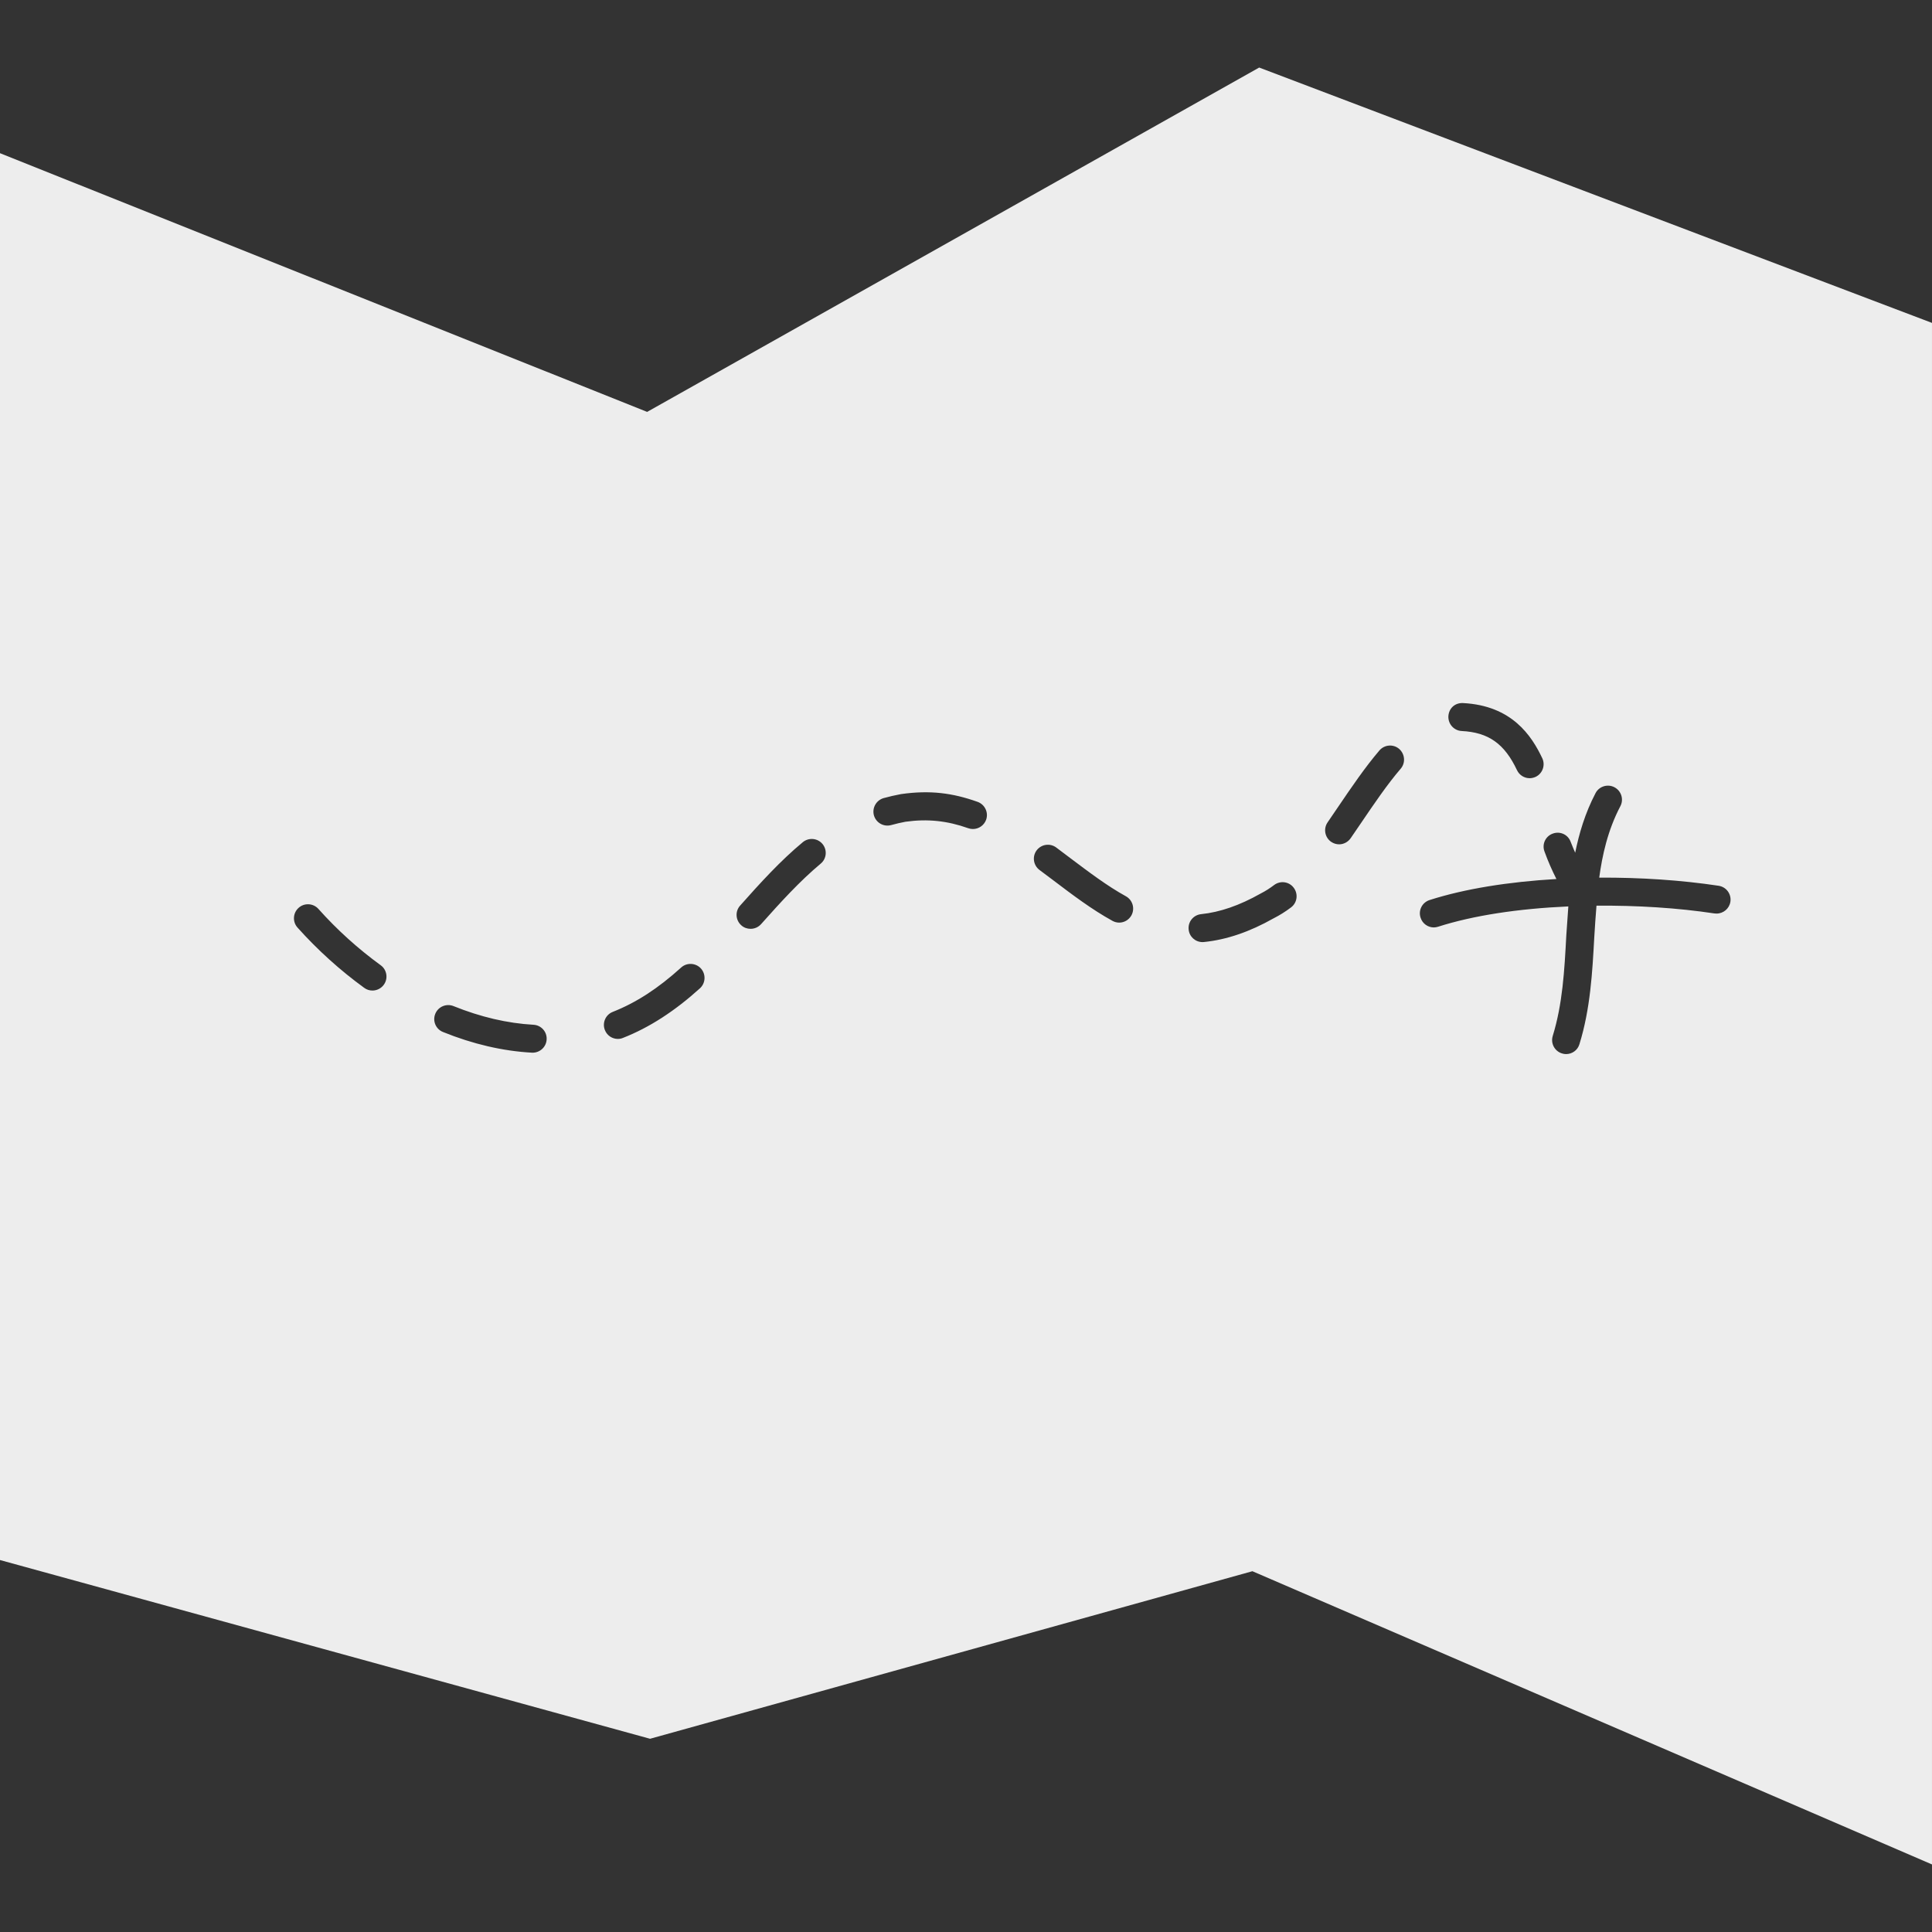 <svg version="1.1" id="Capa_1" xmlns="http://www.w3.org/2000/svg" xmlns:xlink="http://www.w3.org/1999/xlink" x="0px" y="0px" viewBox="0 0 463.581 463.581" style="enable-background:new 0 0 463.581 463.581;" xml:space="preserve"><rect x="0" y="0" width="463.581" height="463.581" fill="#333333" stroke="none"/><g><g><path style="fill: rgb(237, 237, 237);" d="M302.139,16.208L155.28,98.835L0,36.757v337.572l155.979,42.886l144.534-40.204l163.067,70.361 V77.482L302.139,16.208z M351.065,168.7c11.73,0.61,16.452,7.852,19.005,13.241c0.78,1.666,0.073,3.674-1.593,4.463 c-0.471,0.211-0.951,0.325-1.439,0.325c-1.26,0-2.463-0.715-3.04-1.935c-2.991-6.332-6.828-9.063-13.266-9.389 c-1.861-0.098-3.276-1.674-3.195-3.536C347.635,170.042,349.025,168.603,351.065,168.7z M92.089,236.298 c-0.658,0.894-1.683,1.382-2.715,1.382c-0.699,0-1.39-0.203-1.983-0.65c-5.771-4.194-11.152-9.047-15.997-14.453 c-1.244-1.382-1.122-3.503,0.252-4.739c1.374-1.244,3.503-1.13,4.747,0.244c4.511,5.056,9.559,9.6,14.957,13.526 C92.845,232.689,93.186,234.802,92.089,236.298z M127.757,252.595l-0.122-0.008c-6.982-0.382-14.176-2.057-21.338-4.958 c-1.731-0.691-2.552-2.65-1.853-4.365c0.691-1.715,2.658-2.544,4.373-1.853c6.478,2.617,12.924,4.129,19.192,4.479 c1.845,0.098,3.276,1.683,3.154,3.536C131.065,251.205,129.594,252.595,127.757,252.595z M167.944,237.151 c-6.096,5.503-12.128,9.405-18.46,11.892c-0.398,0.171-0.821,0.244-1.236,0.244c-1.333,0-2.593-0.805-3.105-2.122 c-0.691-1.723,0.163-3.682,1.87-4.357c5.641-2.227,10.868-5.617,16.436-10.657c1.357-1.236,3.495-1.13,4.747,0.244 C169.424,233.786,169.318,235.908,167.944,237.151z M196.915,207.238c-4.999,4.178-9.616,9.25-14.298,14.51 c-0.667,0.748-1.593,1.122-2.52,1.122c-0.797,0-1.593-0.268-2.227-0.845c-1.382-1.227-1.52-3.357-0.268-4.739 c4.861-5.471,9.657-10.746,15.022-15.2c1.414-1.179,3.552-1,4.739,0.431C198.54,203.946,198.353,206.059,196.915,207.238z M236.623,196.687c-0.504,1.374-1.78,2.235-3.178,2.235c-0.374,0-0.748-0.065-1.122-0.195c-5.015-1.78-9.722-2.292-15.046-1.553 c-1.089,0.203-2.276,0.48-3.43,0.797c-1.813,0.504-3.65-0.553-4.154-2.333c-0.48-1.78,0.553-3.625,2.341-4.137 c1.349-0.374,2.739-0.691,4.17-0.959c6.934-0.984,12.339-0.285,18.346,1.853C236.314,193.021,237.232,194.939,236.623,196.687z M271.478,219.65c-0.618,1.105-1.756,1.731-2.934,1.731c-0.545,0-1.114-0.146-1.609-0.423c-4.967-2.731-9.649-6.283-14.168-9.706 l-3.341-2.504c-1.479-1.114-1.796-3.219-0.691-4.698c1.13-1.504,3.235-1.788,4.706-0.691l3.365,2.536 c4.568,3.43,8.836,6.674,13.372,9.177C271.795,215.984,272.372,218.025,271.478,219.65z M309.804,217.716 c-1.39,1.049-2.796,1.926-4.202,2.634c-5.723,3.235-11.234,5.129-16.72,5.69c-0.114,0.008-0.219,0.016-0.333,0.016 c-1.723,0-3.17-1.292-3.333-3.016c-0.203-1.853,1.146-3.503,2.999-3.69c4.528-0.471,9.193-2.081,14.241-4.926 c1.219-0.626,2.252-1.292,3.26-2.057c1.479-1.122,3.585-0.845,4.698,0.634C311.552,214.489,311.276,216.594,309.804,217.716z M336.108,184.437c-3.26,3.796-6.413,8.462-9.478,12.973l-2.544,3.723c-0.658,0.935-1.699,1.463-2.772,1.463 c-0.65,0-1.325-0.203-1.91-0.602c-1.512-1.057-1.902-3.146-0.845-4.674l2.512-3.69c3.17-4.666,6.438-9.486,9.909-13.55 c1.219-1.422,3.333-1.585,4.739-0.39C337.116,180.91,337.303,183.031,336.108,184.437z M411.883,219.211 c-0.171,0-0.317-0.008-0.512-0.033c-8.836-1.333-18.541-1.943-28.296-1.861c-0.187,2.495-0.398,5.015-0.528,7.527 c-0.463,8.494-0.943,17.265-3.568,25.719c-0.431,1.447-1.756,2.365-3.203,2.365c-0.317,0-0.658-0.049-0.992-0.163 c-1.764-0.545-2.756-2.43-2.203-4.202c2.357-7.657,2.804-15.639,3.251-24.093c0.154-2.325,0.341-4.65,0.488-6.974 c-11.998,0.528-22.809,2.17-31.246,4.869c-0.358,0.114-0.691,0.171-1.032,0.171c-1.406,0-2.731-0.91-3.178-2.341 c-0.585-1.764,0.382-3.65,2.154-4.227c8.405-2.691,18.866-4.373,30.441-5.048c-1.016-2.016-1.975-4.154-2.869-6.625 c-0.642-1.74,0.252-3.666,2.024-4.284c1.756-0.634,3.658,0.26,4.276,2.016c0.358,0.935,0.715,1.74,1.073,2.585 c0.935-4.585,2.357-9.47,4.885-14.298c0.853-1.65,2.918-2.268,4.536-1.414c1.65,0.87,2.284,2.894,1.422,4.544 c-3.048,5.779-4.357,11.868-5.072,17.143c9.852-0.057,19.696,0.602,28.645,1.951c1.837,0.276,3.105,1.983,2.829,3.82 C414.956,218.025,413.517,219.211,411.883,219.211z" fill="#010002"></path></g></g></svg>